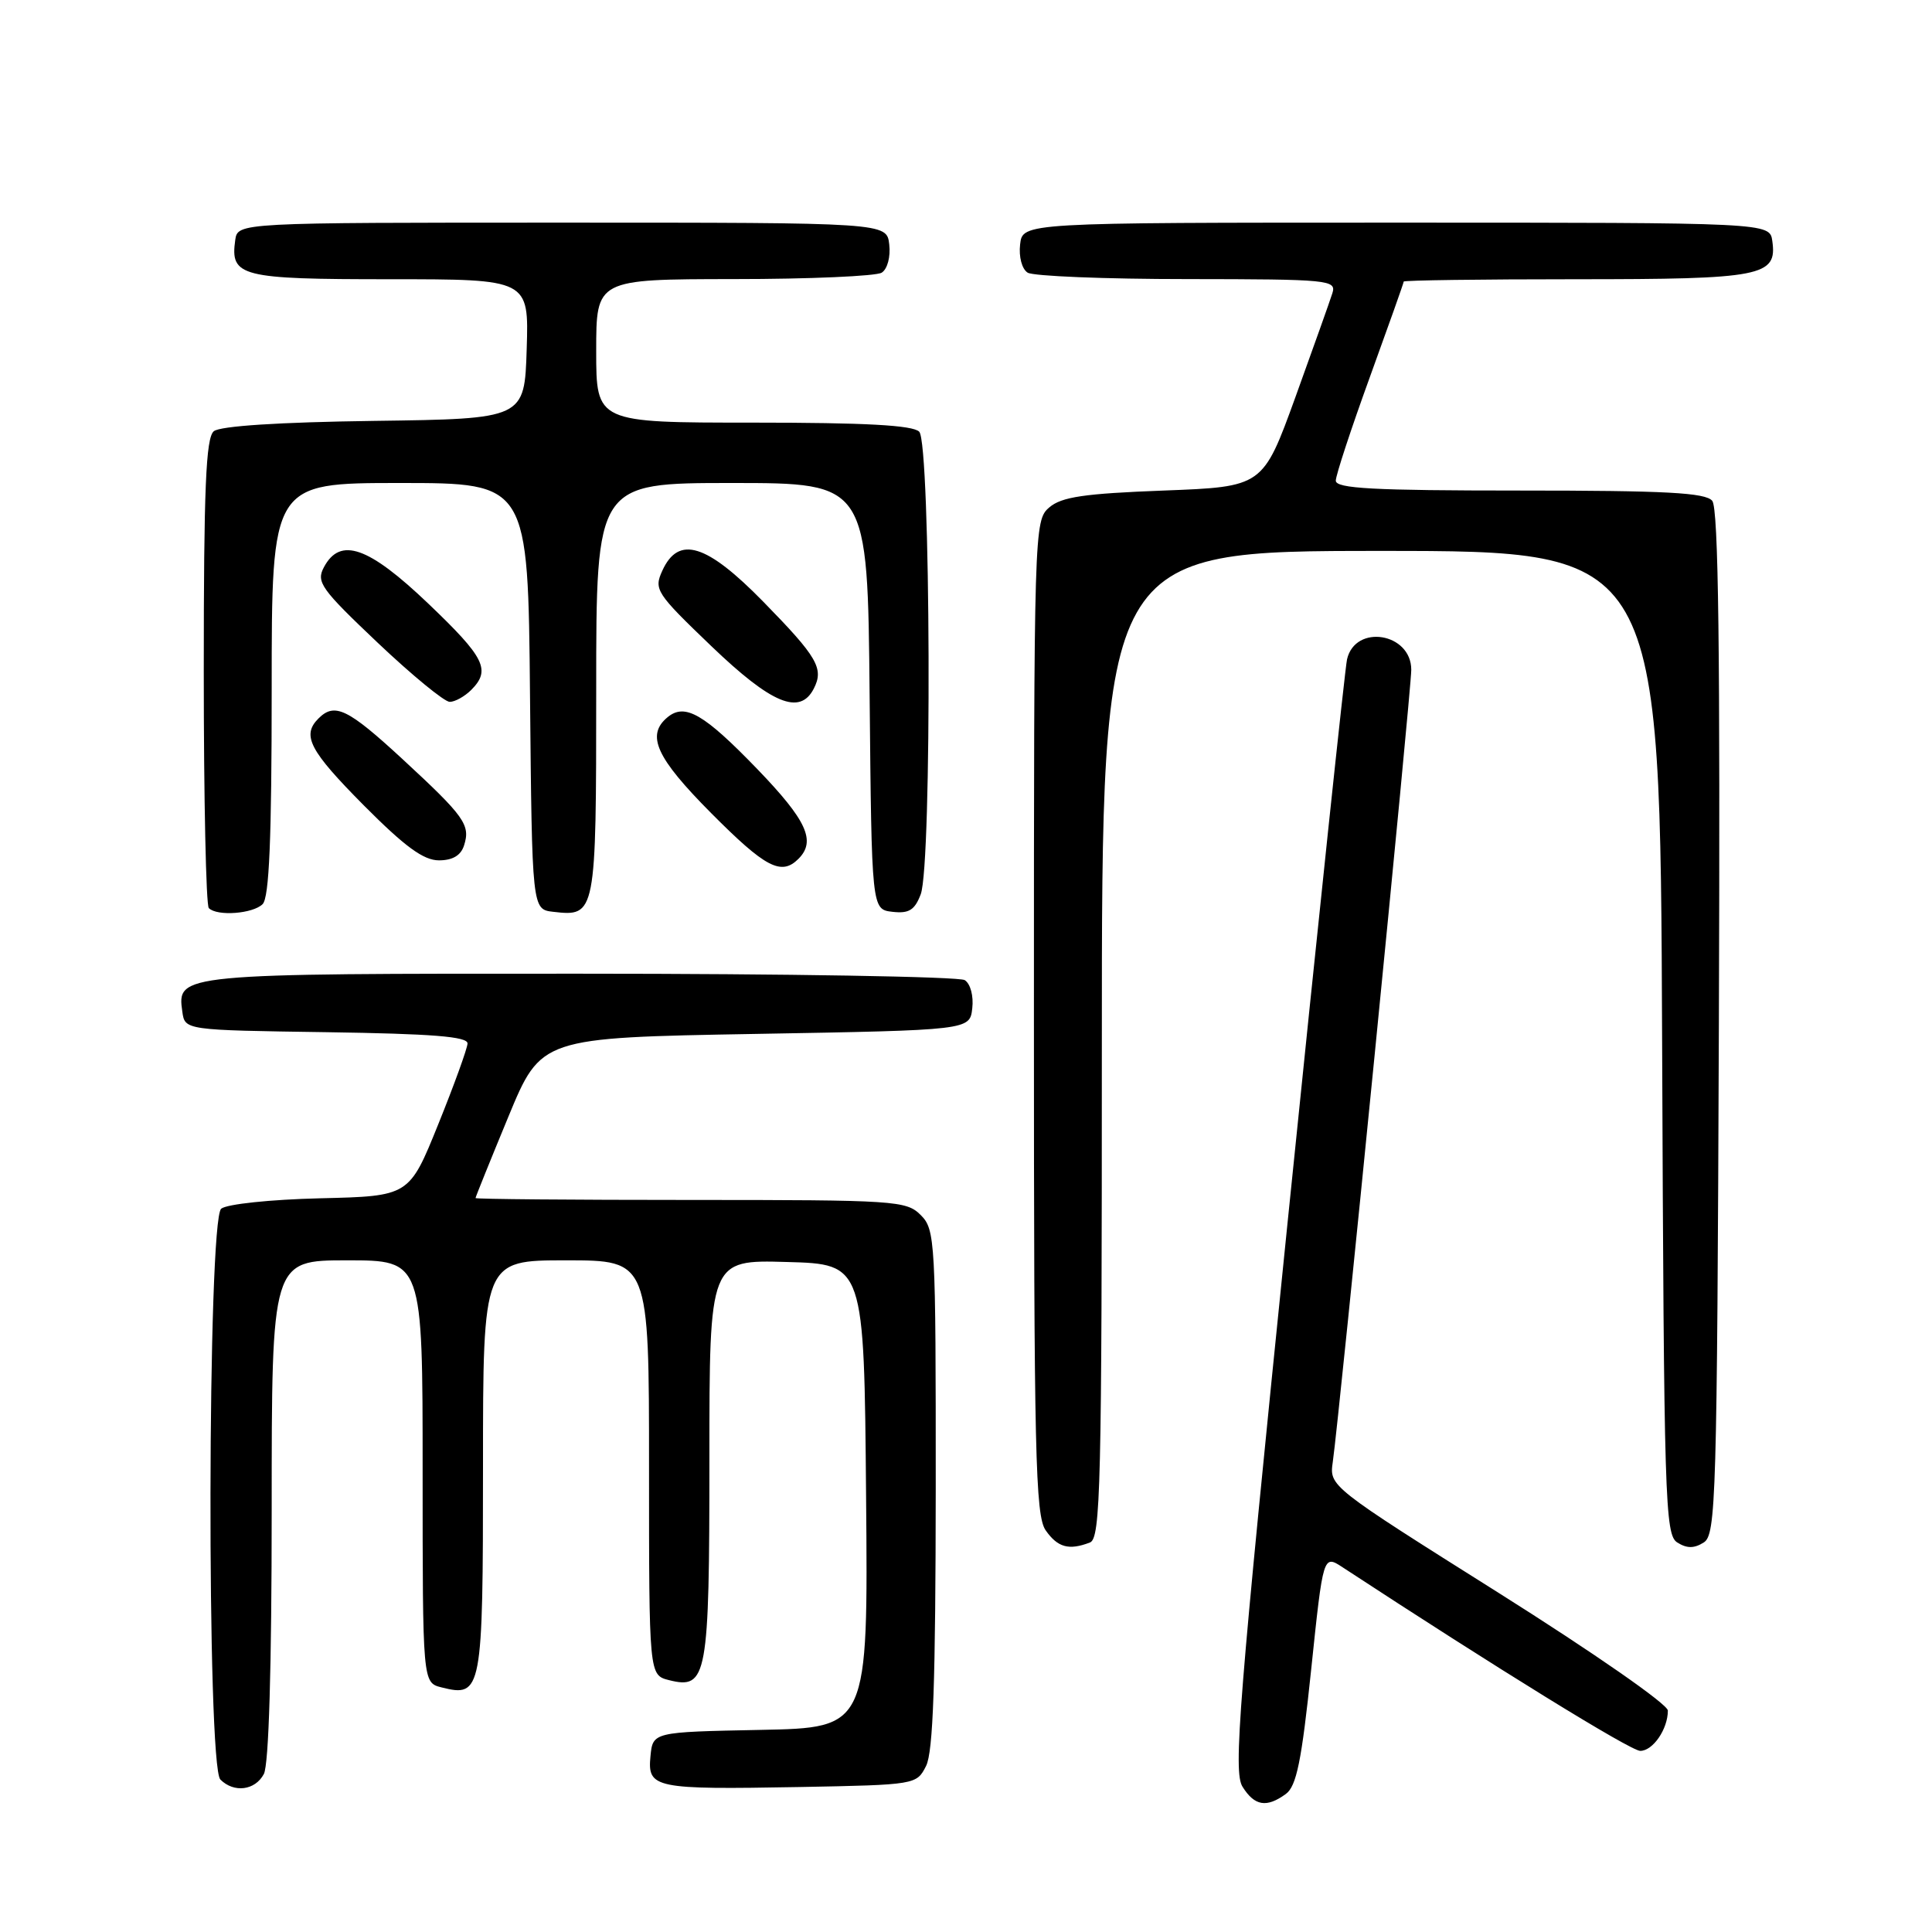 <?xml version="1.0" encoding="UTF-8" standalone="no"?>
<!DOCTYPE svg PUBLIC "-//W3C//DTD SVG 1.1//EN" "http://www.w3.org/Graphics/SVG/1.1/DTD/svg11.dtd" >
<svg xmlns="http://www.w3.org/2000/svg" xmlns:xlink="http://www.w3.org/1999/xlink" version="1.1" viewBox="0 0 256 256">
 <g >
 <path fill="currentColor"
d=" M 170.38 237.71 C 171.79 236.68 172.47 233.37 173.74 221.20 C 175.33 205.99 175.33 205.99 177.91 207.68 C 198.15 220.94 216.07 232.00 217.34 232.00 C 219.02 232.00 221.00 229.12 221.00 226.66 C 221.00 225.83 211.23 219.04 198.57 211.06 C 176.14 196.94 176.14 196.94 176.60 193.72 C 177.49 187.47 187.00 91.52 187.00 88.75 C 187.00 83.85 179.58 82.64 178.49 87.36 C 178.22 88.54 174.67 122.12 170.61 162.00 C 164.11 225.81 163.40 234.77 164.64 236.75 C 166.24 239.31 167.83 239.57 170.38 237.71 Z  M 34.96 235.07 C 35.62 233.84 36.00 220.95 36.00 200.07 C 36.00 167.00 36.00 167.00 46.00 167.00 C 56.00 167.00 56.00 167.00 56.00 194.98 C 56.00 222.96 56.00 222.96 58.51 223.59 C 63.85 224.93 64.00 224.16 64.00 194.38 C 64.00 167.00 64.00 167.00 75.00 167.00 C 86.00 167.00 86.00 167.00 86.00 194.48 C 86.00 221.96 86.00 221.96 88.66 222.63 C 93.70 223.89 94.00 222.24 94.00 193.27 C 94.00 166.93 94.00 166.93 104.25 167.22 C 114.50 167.50 114.50 167.50 114.76 198.22 C 115.03 228.94 115.03 228.94 100.76 229.22 C 86.50 229.50 86.50 229.50 86.19 232.72 C 85.78 236.95 86.70 237.14 105.97 236.79 C 121.35 236.50 121.45 236.48 122.71 234.00 C 123.65 232.13 123.97 222.83 123.99 197.25 C 124.00 164.32 123.92 162.92 122.00 161.00 C 120.09 159.09 118.67 159.00 91.50 159.00 C 75.82 159.00 63.00 158.89 63.01 158.75 C 63.01 158.61 64.96 153.78 67.35 148.00 C 71.69 137.50 71.69 137.50 100.09 137.00 C 128.50 136.50 128.50 136.50 128.83 133.61 C 129.02 131.97 128.59 130.35 127.83 129.87 C 127.10 129.41 104.20 129.02 76.94 129.02 C 23.60 129.00 23.44 129.01 24.16 134.06 C 24.50 136.50 24.50 136.50 43.25 136.77 C 57.29 136.98 61.99 137.35 61.95 138.27 C 61.92 138.95 60.17 143.78 58.06 149.00 C 54.22 158.50 54.22 158.50 42.42 158.78 C 35.82 158.94 30.05 159.55 29.31 160.16 C 27.49 161.67 27.38 233.98 29.20 235.80 C 31.00 237.60 33.80 237.25 34.96 235.07 Z  M 144.42 204.39 C 145.84 203.85 146.00 197.10 146.00 138.39 C 146.00 73.00 146.00 73.00 182.99 73.00 C 219.99 73.00 219.99 73.00 220.24 138.14 C 220.48 198.93 220.62 203.36 222.25 204.39 C 223.53 205.19 224.47 205.19 225.75 204.39 C 227.38 203.36 227.52 198.80 227.76 135.50 C 227.94 86.27 227.71 67.35 226.88 66.36 C 225.99 65.28 220.72 65.00 201.38 65.00 C 181.95 65.00 177.00 64.73 177.00 63.69 C 177.00 62.97 179.03 56.81 181.50 50.00 C 183.97 43.19 186.00 37.48 186.00 37.31 C 186.00 37.14 196.26 37.00 208.81 37.00 C 233.49 37.00 235.50 36.61 234.84 31.94 C 234.50 29.50 234.50 29.50 185.00 29.50 C 135.50 29.50 135.50 29.50 135.17 32.39 C 134.98 34.03 135.41 35.65 136.17 36.13 C 136.90 36.59 146.42 36.98 157.32 36.98 C 176.20 37.00 177.11 37.09 176.54 38.87 C 176.22 39.89 174.01 46.08 171.65 52.62 C 167.34 64.50 167.34 64.50 154.20 65.00 C 143.65 65.40 140.65 65.84 139.03 67.24 C 137.03 68.96 137.00 69.92 137.00 134.77 C 137.00 192.69 137.19 200.82 138.56 202.78 C 140.15 205.05 141.63 205.46 144.42 204.39 Z  M 34.80 119.80 C 35.67 118.93 36.00 111.20 36.00 91.30 C 36.00 64.00 36.00 64.00 52.98 64.00 C 69.97 64.00 69.97 64.00 70.23 92.25 C 70.50 120.50 70.50 120.50 73.31 120.82 C 78.96 121.47 79.00 121.25 79.00 91.38 C 79.00 64.00 79.00 64.00 96.98 64.00 C 114.97 64.00 114.97 64.00 115.23 92.25 C 115.50 120.50 115.50 120.50 118.25 120.82 C 120.44 121.07 121.20 120.60 122.00 118.50 C 123.51 114.53 123.33 58.73 121.80 57.20 C 120.94 56.34 114.64 56.00 99.80 56.00 C 79.00 56.00 79.00 56.00 79.00 46.50 C 79.00 37.00 79.00 37.00 97.25 36.98 C 107.29 36.98 116.10 36.59 116.83 36.13 C 117.59 35.65 118.02 34.03 117.83 32.39 C 117.50 29.50 117.50 29.50 74.50 29.50 C 31.50 29.50 31.50 29.50 31.17 31.81 C 30.49 36.65 31.85 37.00 51.66 37.00 C 70.08 37.00 70.08 37.00 69.79 46.25 C 69.50 55.50 69.50 55.50 49.58 55.77 C 36.94 55.94 29.17 56.45 28.33 57.14 C 27.28 58.01 27.00 64.66 27.00 88.96 C 27.00 105.85 27.30 119.97 27.67 120.33 C 28.77 121.44 33.52 121.08 34.80 119.80 Z  M 105.80 113.80 C 108.16 111.44 106.90 108.71 100.36 101.92 C 93.26 94.57 90.76 93.13 88.45 95.04 C 85.58 97.42 86.93 100.39 94.22 107.73 C 101.43 114.98 103.52 116.08 105.80 113.80 Z  M 61.49 112.02 C 62.36 109.30 61.56 108.19 53.35 100.60 C 46.09 93.90 44.35 93.05 42.20 95.20 C 39.95 97.45 41.00 99.45 48.22 106.73 C 53.65 112.19 56.12 114.00 58.16 114.00 C 59.98 114.00 61.07 113.35 61.49 112.02 Z  M 62.43 91.43 C 65.07 88.78 64.27 87.16 56.75 79.98 C 48.82 72.41 45.08 71.10 42.92 75.16 C 41.87 77.12 42.52 78.03 50.04 85.16 C 54.59 89.47 58.89 93.00 59.59 93.00 C 60.29 93.00 61.56 92.29 62.43 91.43 Z  M 107.83 91.25 C 109.20 88.58 108.32 87.07 101.16 79.75 C 93.62 72.04 89.91 70.90 87.76 75.62 C 86.62 78.12 86.92 78.58 94.26 85.62 C 102.25 93.28 105.99 94.83 107.83 91.25 Z "/>
</g>
</svg>